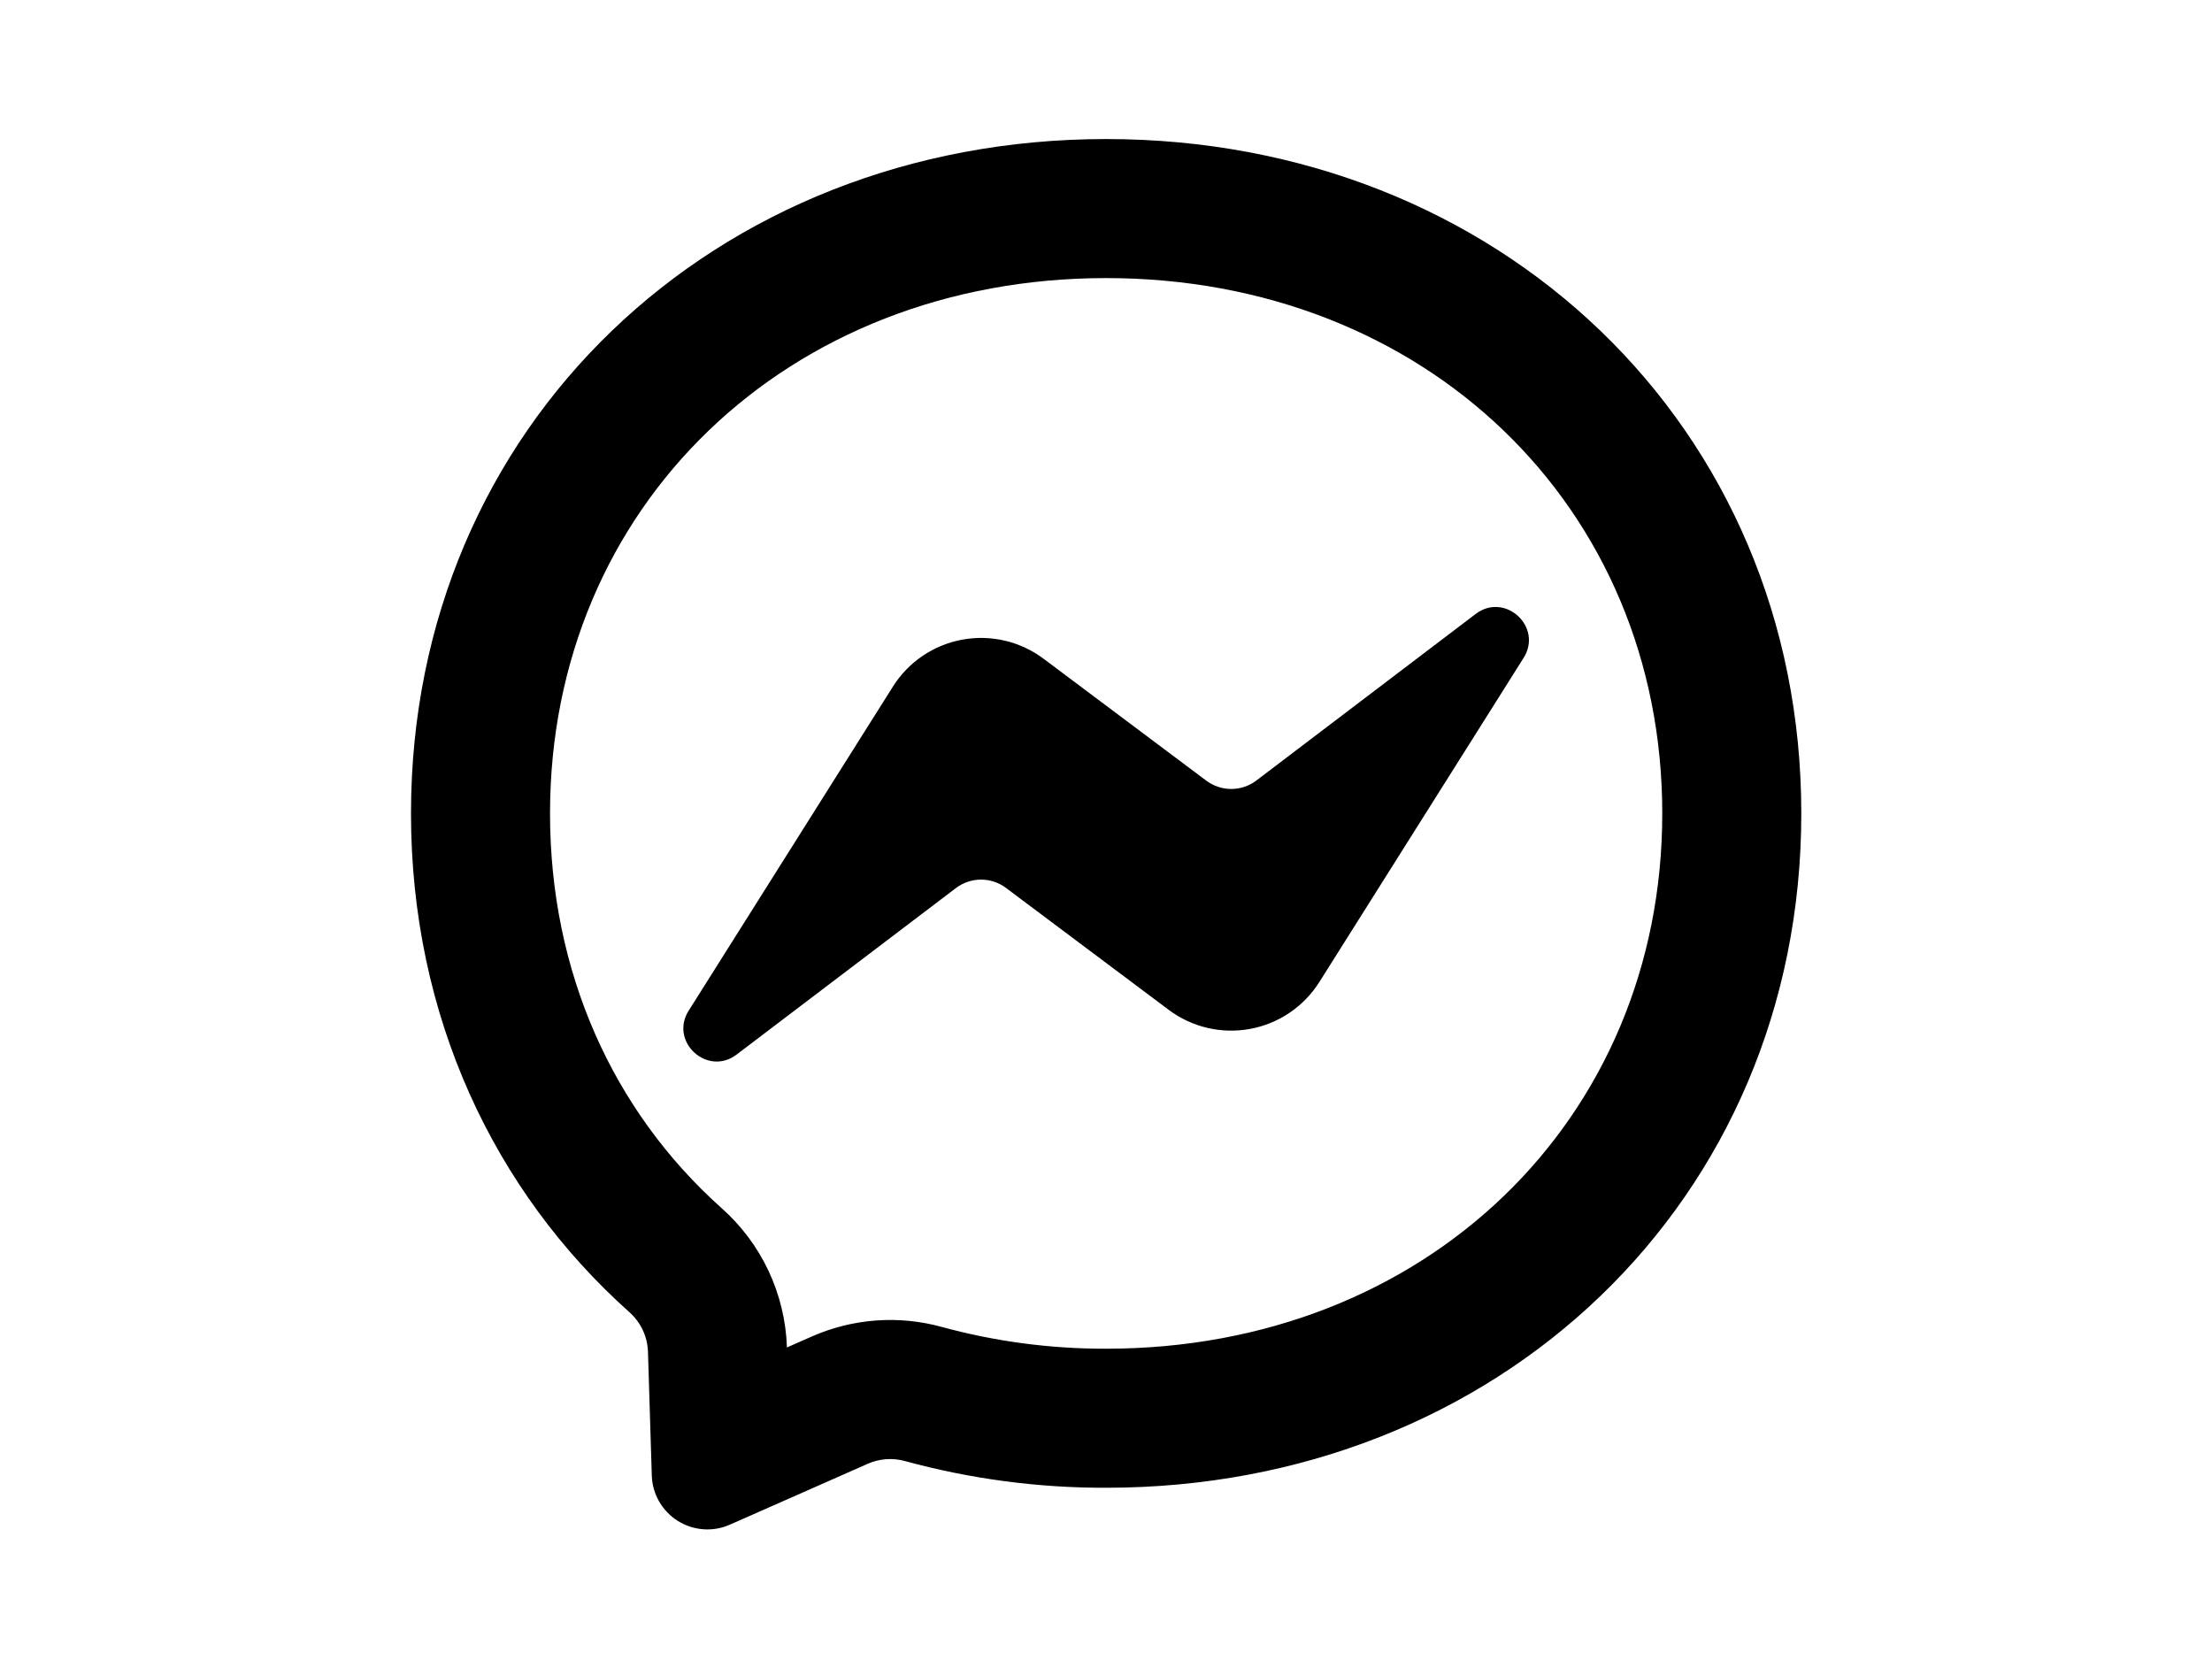 <?xml version="1.0" standalone="no"?>
<!DOCTYPE svg PUBLIC "-//W3C//DTD SVG 1.0//EN" "http://www.w3.org/TR/2001/REC-SVG-20010904/DTD/svg10.dtd">
<svg xmlns="http://www.w3.org/2000/svg" xmlns:xlink="http://www.w3.org/1999/xlink" id="body_1" width="61" height="46">

<g transform="matrix(1.917 0 0 1.917 7.5 -0)">
	<g>
        <path d="M0 0L24 0L24 24L0 24L0 0z" stroke="none" fill="none" />
        <path d="M7.764 19.225C 8.354 18.965 9.014 18.916 9.632 19.086C 10.402 19.296 11.197 19.402 12 19.4C 16.585 19.4 20 16.113 20 11.7C 20 7.287 16.585 4 12 4C 7.415 4 4 7.287 4 11.7C 4 13.97 4.896 15.972 6.466 17.376C 7.043 17.887 7.383 18.612 7.408 19.382L7.408 19.382L7.764 19.225zM12 2C 17.634 2 22 6.127 22 11.7C 22 17.273 17.634 21.4 12 21.4C 11.022 21.403 10.048 21.273 9.105 21.016C 8.928 20.967 8.739 20.981 8.571 21.055L8.571 21.055L6.587 21.931C 6.344 22.039 6.063 22.018 5.837 21.876C 5.612 21.734 5.472 21.49 5.464 21.224L5.464 21.224L5.409 19.444C 5.402 19.225 5.305 19.019 5.141 18.874C 3.195 17.135 2 14.617 2 11.7C 2 6.127 6.367 2 12 2zM5.995 14.537L8.932 9.877C 9.155 9.522 9.517 9.277 9.929 9.201C 10.342 9.125 10.767 9.225 11.102 9.477L11.102 9.477L13.438 11.227C 13.652 11.389 13.947 11.389 14.161 11.227L14.161 11.227L17.316 8.831C 17.737 8.512 18.287 9.016 18.005 9.464L18.005 9.464L15.068 14.124C 14.845 14.479 14.483 14.724 14.071 14.8C 13.658 14.876 13.233 14.776 12.898 14.524L12.898 14.524L10.562 12.774C 10.348 12.612 10.053 12.612 9.839 12.774L9.839 12.774L6.684 15.169C 6.263 15.488 5.713 14.984 5.995 14.536z" stroke="none" fill="#000000" fill-rule="nonzero" />
	</g>
</g>
</svg>